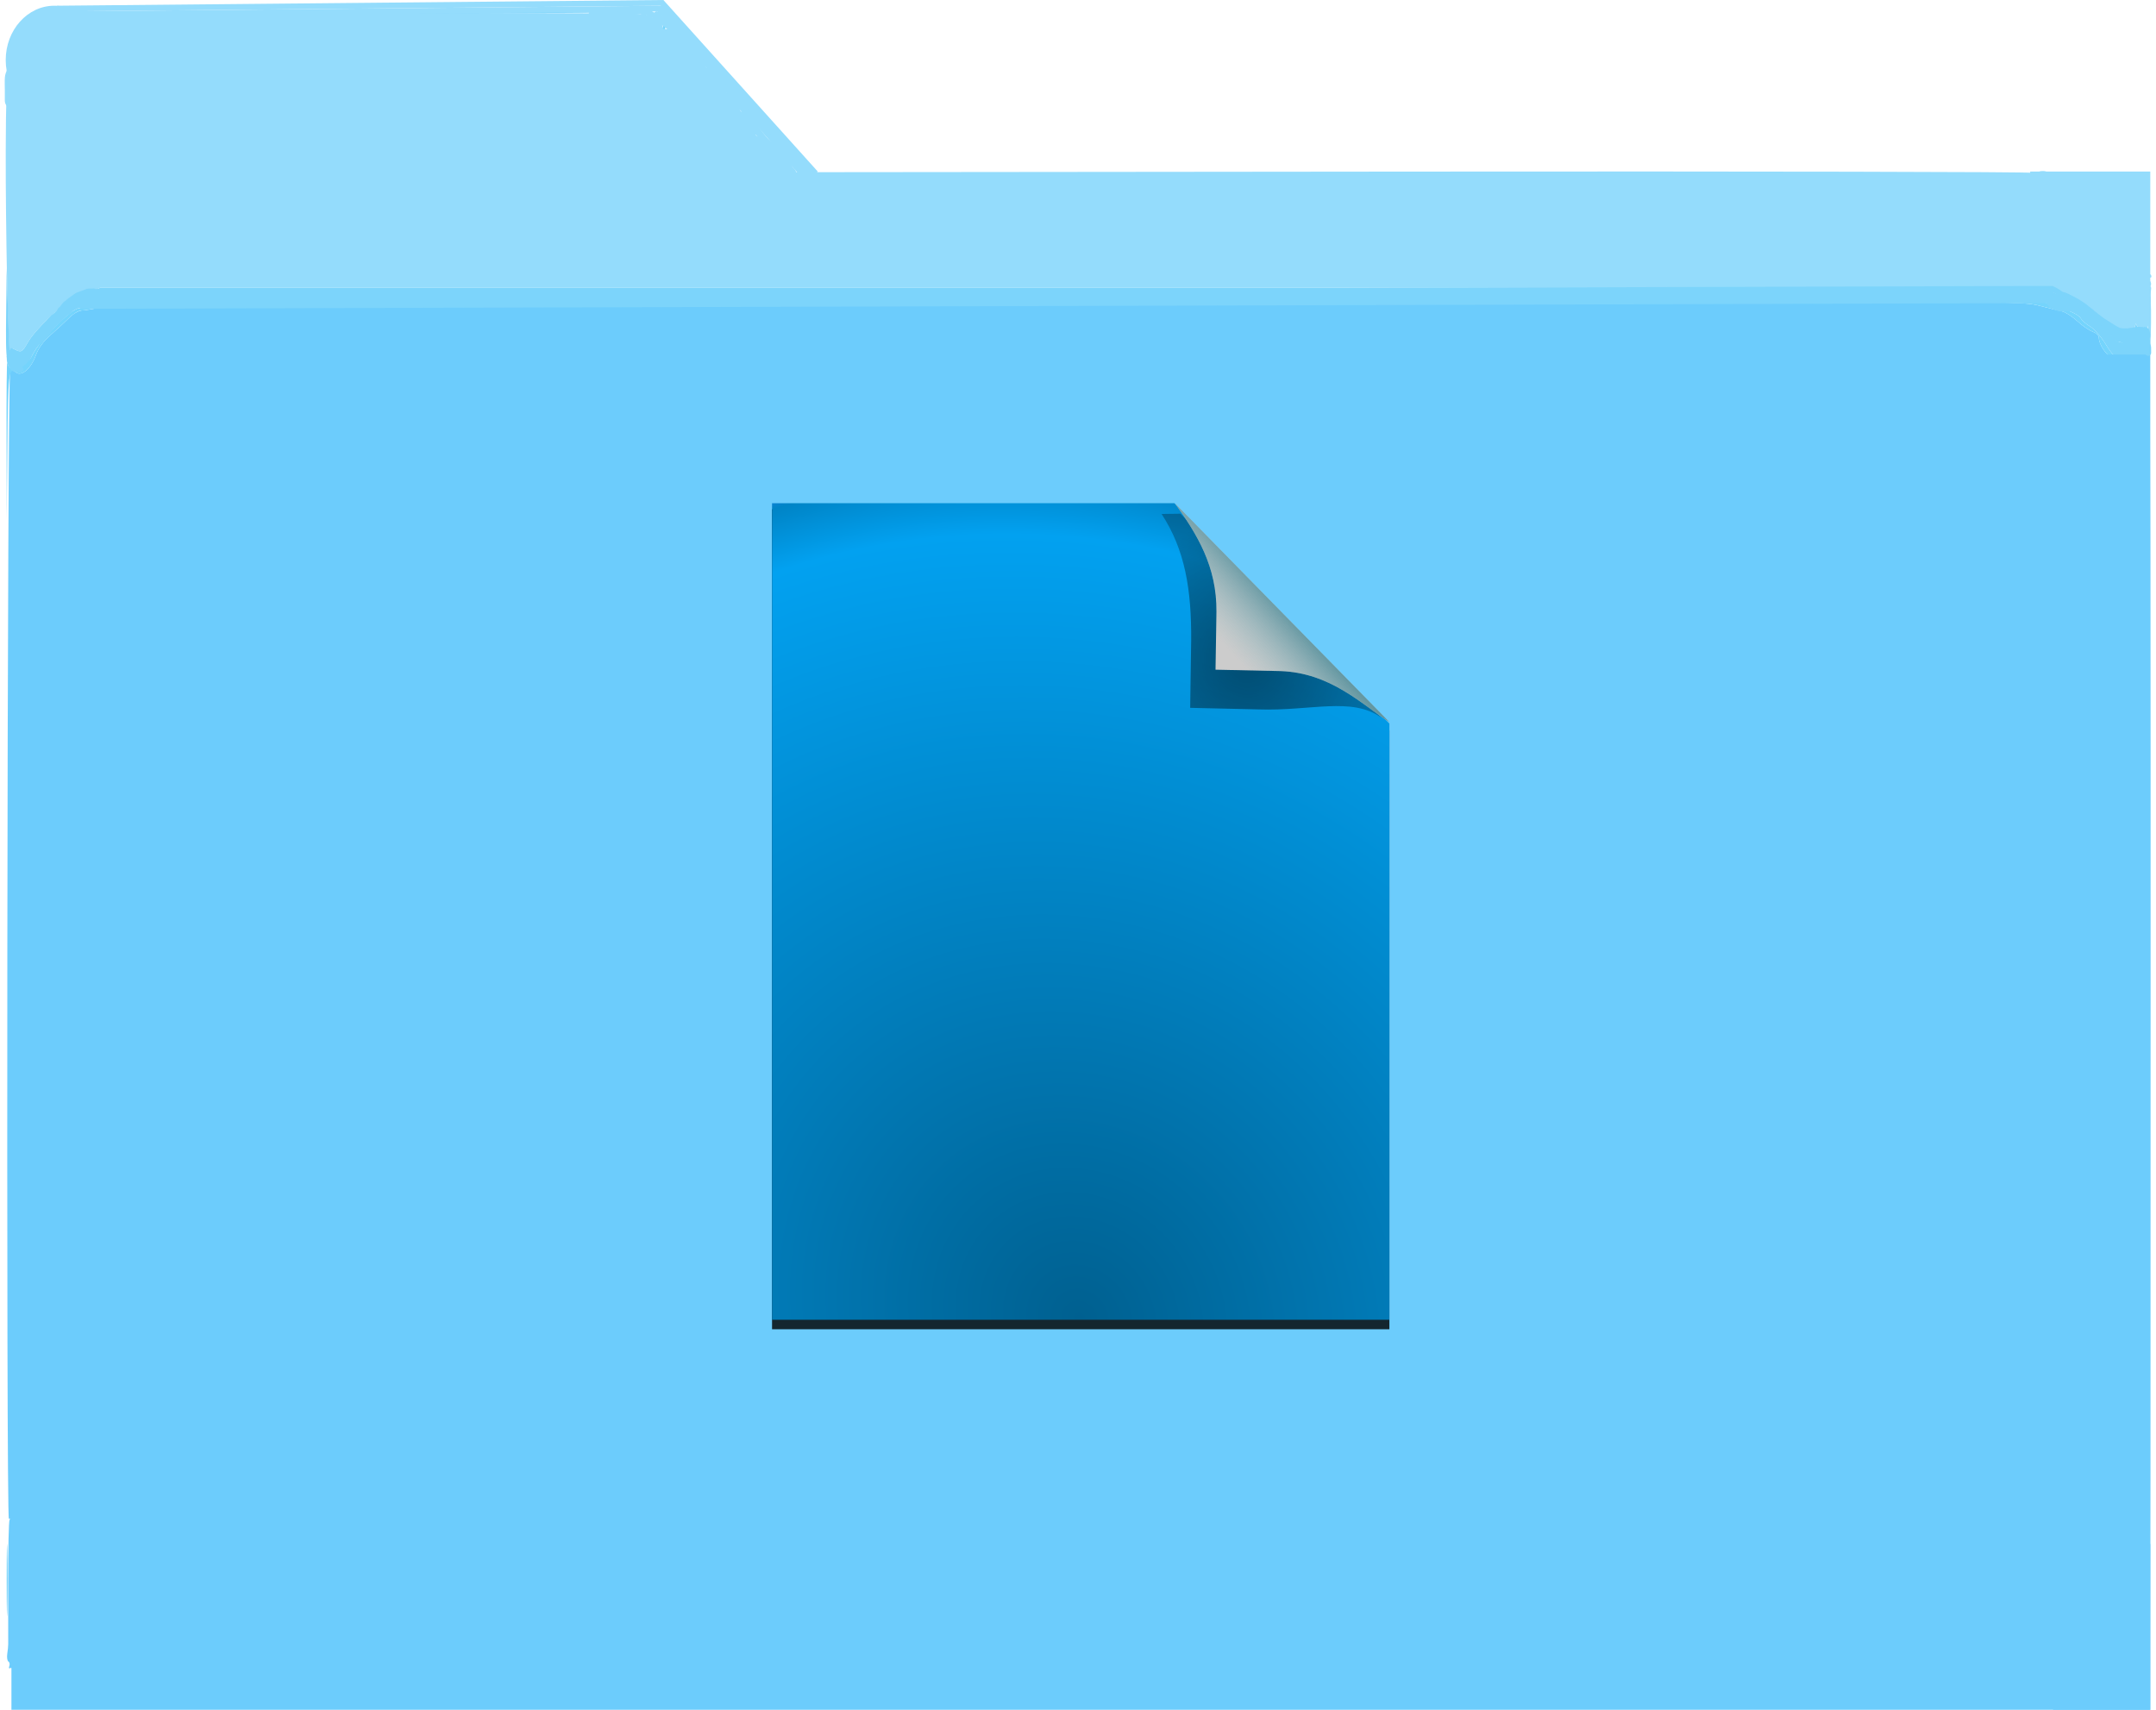<svg width="377" height="299" viewBox="0 0 377 299" fill="none" xmlns="http://www.w3.org/2000/svg">
<path fill-rule="evenodd" clip-rule="evenodd" d="M13.945 2.393C13.779 2.662 13.853 2.725 14.132 2.552C14.386 2.395 14.594 2.442 14.594 2.657C14.594 2.872 14.387 3.116 14.134 3.201C13.881 3.285 13.746 3.553 13.834 3.797C13.922 4.041 14.304 3.824 14.683 3.316C15.265 2.536 15.283 2.357 14.796 2.17C14.479 2.049 14.096 2.149 13.945 2.393ZM7.896 5.451C7.639 5.61 7.575 5.959 7.75 6.243C7.999 6.646 8.166 6.63 8.549 6.169C9.086 5.521 8.617 5.006 7.896 5.451ZM18.794 53.502C17.034 53.912 15.093 54.262 14.481 54.28C13.79 54.301 12.872 54.807 12.062 55.614C11.344 56.329 9.896 57.669 8.844 58.592C7.563 59.716 6.709 60.892 6.258 62.152C5.429 64.47 3.75 65.907 2.796 65.115C2.387 64.776 2.022 64.726 1.774 64.974C1.267 65.481 1.049 265.927 1.556 265.614C1.755 265.491 1.805 265.573 1.667 265.795C1.53 266.018 1.422 270.861 1.427 276.557C1.432 282.253 1.436 287.184 1.437 287.514C1.437 287.844 1.362 288.613 1.269 289.224C1.177 289.834 1.27 290.437 1.475 290.564C1.681 290.691 1.748 291.056 1.626 291.375C1.501 291.699 1.578 291.848 1.799 291.711C2.016 291.577 2.194 291.758 2.194 292.114C2.194 292.483 2.383 292.644 2.634 292.489C2.925 292.309 2.912 292.521 2.594 293.114C2.276 293.707 2.263 293.919 2.554 293.739C2.805 293.584 2.994 293.745 2.994 294.114C2.994 294.47 3.174 294.65 3.394 294.514C3.614 294.378 3.794 294.547 3.794 294.89C3.794 295.643 4.244 295.69 4.973 295.014C5.271 294.737 5.4 294.714 5.261 294.962C5.1 295.25 5.617 295.492 6.702 295.638C7.817 295.787 8.685 296.205 9.252 296.864C9.725 297.413 10.22 297.754 10.353 297.622C10.485 297.489 10.594 297.546 10.595 297.747C10.595 297.949 11.225 298.135 11.995 298.162C12.764 298.188 13.394 298.042 13.394 297.838C13.394 297.634 13.186 297.595 12.932 297.752C12.646 297.929 12.579 297.862 12.756 297.576C13.138 296.957 360.594 296.904 360.594 297.523C360.594 298.293 362.419 298.836 363.343 298.341C364.006 297.987 364.195 298 364.2 298.4C364.205 298.803 364.279 298.799 364.545 298.38C364.975 297.701 365.413 297.701 365.843 298.38C366.195 298.934 366.264 298.608 366.293 296.28C366.305 295.316 366.414 295.256 367.892 295.404C369.022 295.517 369.715 295.354 370.305 294.838C370.759 294.44 370.986 294.362 370.807 294.666C370.584 295.045 370.657 295.16 371.038 295.035C371.344 294.934 371.652 294.458 371.723 293.977C371.803 293.43 372.028 293.208 372.323 293.385C372.582 293.54 372.539 293.353 372.226 292.968C371.746 292.377 371.745 292.288 372.217 292.391C372.603 292.476 372.794 292.083 372.837 291.114C372.871 290.344 372.92 289.399 372.946 289.014C372.978 288.547 373.326 288.314 373.994 288.314C374.544 288.314 374.994 288.123 374.994 287.89C374.994 287.657 375.219 287.602 375.494 287.767C375.838 287.974 375.824 287.858 375.449 287.395C375.149 287.025 374.753 286.816 374.57 286.929C374.18 287.17 374.436 285.524 374.845 285.16C374.997 285.025 375.008 285.229 374.87 285.614C374.73 286.004 374.811 286.314 375.052 286.314C375.339 286.314 375.378 285.875 375.167 285.014C374.992 284.299 374.746 234.484 374.62 174.314C374.494 114.144 374.334 65.274 374.264 65.714L374.138 66.514L373.794 65.714C373.605 65.274 373.438 65.139 373.422 65.414C373.371 66.315 372.701 65.939 372.2 64.728C371.93 64.076 371.593 63.562 371.451 63.585C369.829 63.857 366.994 60.921 366.994 58.969C366.994 58.652 366.499 58.21 365.894 57.987C365.289 57.764 364.079 56.93 363.205 56.133C362.331 55.336 361.161 54.584 360.605 54.461C360.049 54.338 358.244 53.887 356.593 53.459C353.647 52.694 351.773 52.684 253.593 52.901C118.363 53.199 57.085 53.218 37.994 52.968C23.352 52.776 21.722 52.821 18.794 53.502ZM352.375 273.178C353.971 273.906 353.866 276.849 352.214 277.704C350.392 278.646 23.628 278.633 22.283 277.691C21.129 276.883 21 273.783 22.094 273.146C23.157 272.527 351.015 272.559 352.375 273.178ZM352.214 282.524C353.963 283.429 353.972 286.378 352.228 287.1C350.533 287.802 23.603 287.868 22.292 287.166C21.004 286.477 20.998 283.437 22.283 282.537C23.628 281.595 350.392 281.582 352.214 282.524ZM362.838 298.008C362.279 298.378 361.569 298.406 361.931 298.044C362.08 297.895 361.795 297.336 361.298 296.802L360.394 295.831L361.838 296.772C362.741 297.361 363.116 297.824 362.838 298.008Z" fill="#6CCCFC"/>
<path fill-rule="evenodd" clip-rule="evenodd" d="M18.394 2.35C17.734 2.498 17.419 2.641 17.694 2.667C18.311 2.725 18.365 3.914 17.751 3.914C17.508 3.914 17.411 4.182 17.537 4.51C17.849 5.324 16.384 5.645 13.602 5.372C12.236 5.238 11.462 5.3 11.606 5.533C11.735 5.743 11.55 5.914 11.194 5.914C10.802 5.914 10.661 6.098 10.836 6.382C11.04 6.712 10.899 6.758 10.36 6.538C9.003 5.984 8.512 6.095 8.155 7.034C7.945 7.586 7.952 7.864 8.172 7.728C8.374 7.603 8.652 7.684 8.79 7.907C8.942 8.153 8.488 8.314 7.641 8.314C6.871 8.314 6.128 8.497 5.99 8.721C5.852 8.944 5.616 9.053 5.466 8.963C5.014 8.689 4.397 9.65 4.342 10.714C4.26 12.276 4.22 12.377 3.794 12.114C3.574 11.978 3.394 12.052 3.394 12.278C3.394 12.504 3.148 12.594 2.847 12.479C2.512 12.351 2.201 12.628 2.047 13.191C1.837 13.959 1.728 14.013 1.4 13.514C1.059 12.994 1.005 13.003 1 13.581C0.997 13.947 1.219 14.338 1.494 14.449C1.857 14.596 1.863 14.659 1.516 14.682C1.158 14.706 1.029 17.649 1.003 26.414C0.965 39.035 1.42 62.028 1.692 61.217C1.803 60.885 2.079 60.838 2.526 61.078C3.688 61.7 3.876 61.608 4.808 59.969C6.153 57.601 10.721 53.266 12.485 52.684C13.313 52.411 14.783 51.766 15.752 51.251L17.513 50.314H187.421H357.329L360.25 51.714C361.857 52.484 363.359 53.114 363.589 53.114C363.818 53.114 364.791 53.924 365.75 54.914C366.71 55.904 367.61 56.714 367.75 56.714C367.89 56.714 368.45 57.434 368.994 58.314C370.438 60.65 372.493 60.352 373.162 57.71L373.466 56.514L373.997 57.714C374.305 58.408 374.569 58.661 374.624 58.314C374.677 57.984 374.843 58.614 374.994 59.714L375.268 61.714L375.398 59.314L375.528 56.914L375.794 59.314C376.002 61.195 376.074 60.568 376.127 56.414C376.169 53.073 376.045 51.114 375.791 51.114C375.546 51.114 375.576 50.812 375.867 50.346C376.248 49.735 376.229 49.435 375.77 48.87C375.412 48.429 375.383 48.274 375.694 48.461C375.969 48.626 376.194 48.571 376.194 48.338C376.194 48.105 376.014 47.914 375.794 47.914C375.574 47.914 375.415 47.779 375.441 47.614C375.567 46.817 375.354 46.292 374.994 46.514C374.774 46.65 374.594 46.491 374.594 46.161C374.594 45.793 374.309 45.615 373.861 45.701C373.433 45.784 373.127 45.61 373.127 45.285C373.127 44.865 373.26 44.836 373.661 45.169C373.954 45.413 374.194 45.45 374.194 45.252C374.194 45.054 373.819 44.571 373.361 44.178C372.902 43.786 372.627 43.206 372.748 42.889C372.87 42.573 372.799 42.314 372.591 42.314C372.362 42.314 372.352 41.95 372.566 41.387C372.842 40.663 372.752 40.355 372.156 39.983C371.558 39.61 371.393 39.616 371.388 40.011C371.384 40.361 371.292 40.379 371.088 40.071C370.926 39.827 370.497 39.673 370.134 39.729C369.651 39.804 369.502 39.571 369.58 38.863C369.638 38.33 369.522 37.793 369.321 37.669C369.11 37.538 369.142 37.217 369.397 36.91C369.744 36.493 369.679 36.419 369.101 36.57C368.67 36.683 368.052 36.42 367.616 35.939C367.206 35.485 366.583 35.1 366.232 35.082C365.881 35.065 365.8 34.966 366.052 34.863C366.639 34.622 366.258 33.114 365.609 33.114C365.339 33.114 364.8 32.763 364.412 32.334C363.949 31.823 363.068 31.513 361.85 31.434C360.829 31.368 360.027 31.126 360.066 30.897C360.106 30.668 359.787 30.454 359.358 30.421C358.928 30.389 358.674 30.519 358.792 30.711C358.91 30.902 358.824 31.172 358.601 31.31C358.375 31.449 358.194 31.194 358.194 30.738C358.194 30.121 357.937 29.914 357.17 29.914C356.607 29.914 356.251 30.083 356.379 30.29C356.507 30.496 356.26 30.639 355.83 30.607C355.401 30.574 355.139 30.402 355.25 30.224C355.36 30.046 306.573 29.948 246.834 30.007L138.218 30.114L138.404 29.057C138.582 28.048 138.021 27.626 136.296 27.473C135.718 27.421 135.004 26.621 135.222 26.269C135.343 26.074 135.15 25.914 134.794 25.914C134.438 25.914 134.26 25.731 134.398 25.507C134.536 25.284 134.845 25.222 135.083 25.369C135.345 25.531 135.402 25.451 135.228 25.169C135.069 24.912 134.771 24.805 134.566 24.931C134.362 25.058 134.194 24.87 134.194 24.514C134.194 24.158 134.012 23.979 133.79 24.116C132.921 24.654 131.903 23.925 132.098 22.905C132.285 21.927 130.145 20.45 129.298 20.973C129.014 21.149 128.864 19.543 128.867 16.356C128.868 15.297 128.772 15.121 128.43 15.556C127.92 16.204 126.811 16.533 127.188 15.924C127.327 15.698 127.251 15.514 127.018 15.514C126.785 15.514 126.594 15.323 126.594 15.09C126.594 14.857 126.802 14.795 127.056 14.952C127.342 15.129 127.409 15.062 127.232 14.776C127.075 14.522 126.668 14.314 126.328 14.314C125.916 14.314 125.793 14.092 125.963 13.652C126.118 13.247 125.874 12.624 125.336 12.052C124.439 11.097 123.106 10.725 123.632 11.576C123.802 11.85 123.743 11.929 123.487 11.771C123.048 11.5 122.365 9.201 122.534 8.565C122.585 8.373 122.349 8.322 122.01 8.452C121.671 8.582 121.394 8.547 121.394 8.374C121.394 7.262 118.686 5.114 117.284 5.114C115.961 5.114 115.794 5.002 115.794 4.114C115.794 3.192 115.257 2.869 114.064 3.077C113.883 3.108 113.872 2.904 114.041 2.624C114.261 2.259 114.155 2.27 113.671 2.663C113.084 3.139 112.994 3.119 112.994 2.514C112.994 1.975 112.871 1.918 112.457 2.262C112.162 2.507 111.813 2.6 111.682 2.469C111.403 2.19 59.392 2.25 39.581 2.552C31.08 2.681 25.003 2.604 23.399 2.346C21.432 2.029 20.756 2.047 20.512 2.423C20.298 2.754 20.096 2.778 19.894 2.497C19.721 2.257 19.087 2.194 18.394 2.35Z" fill="#94DCFC"/>
<path fill-rule="evenodd" clip-rule="evenodd" d="M15.676 2.505C15.112 2.798 14.578 2.964 14.489 2.876C14.4 2.787 14.32 2.939 14.312 3.214C14.283 4.123 14 4.91 13.594 5.208C13.121 5.555 16.253 5.62 17.136 5.281C17.47 5.153 17.646 4.793 17.526 4.481C17.406 4.169 17.508 3.914 17.751 3.914C18.461 3.914 18.262 2.949 17.447 2.44C16.87 2.079 16.468 2.094 15.676 2.505ZM23.194 2.283C24.805 2.539 106.448 2.379 107.194 2.117C107.414 2.04 88.244 1.988 64.594 2.002C40.944 2.016 22.314 2.142 23.194 2.283ZM9.436 5.488C8.999 5.758 9.056 5.919 9.714 6.271C10.741 6.821 11.116 6.836 10.794 6.314C10.658 6.094 10.857 5.914 11.237 5.914C11.617 5.914 11.803 5.789 11.65 5.637C11.21 5.197 10.035 5.118 9.436 5.488ZM7.632 7.359C7.322 8.168 7.529 8.43 8.336 8.249C8.844 8.136 8.857 8.001 8.414 7.402C7.93 6.746 7.868 6.743 7.632 7.359ZM2.694 11.926C1.583 12.373 1.555 12.543 2.594 12.543C3.034 12.543 3.394 12.391 3.394 12.205C3.394 12.019 3.602 11.995 3.856 12.152C4.142 12.329 4.209 12.262 4.032 11.976C3.875 11.722 3.712 11.525 3.67 11.539C3.628 11.553 3.189 11.727 2.694 11.926ZM126.896 15.38C127.173 15.491 127.316 15.717 127.214 15.881C127.112 16.046 127.291 16.181 127.612 16.181C127.932 16.181 128.194 16.05 128.194 15.89C128.194 15.595 127.15 15.088 126.661 15.146C126.514 15.163 126.62 15.268 126.896 15.38ZM1.08 54.364C0.969 64.002 1.03 64.314 3.049 64.314C4.54 64.314 4.647 64.224 5.641 62.125C6.806 59.665 12.516 53.914 13.794 53.914C14.208 53.914 15.84 53.448 17.42 52.877L20.294 51.841L37.144 52.079C68.873 52.527 144.674 52.619 153.794 52.22C159.258 51.981 200.571 51.865 258.957 51.925L355.12 52.023L358.475 53.164C362.382 54.493 363.469 55.018 363.929 55.8C364.113 56.112 364.833 56.711 365.529 57.13C366.225 57.549 367.424 58.926 368.195 60.188C369.359 62.096 369.849 62.544 371.095 62.839C371.919 63.034 372.594 63.426 372.594 63.711C372.594 63.996 372.864 64.332 373.194 64.459C373.583 64.608 373.796 64.447 373.8 64.001C373.805 63.411 373.861 63.399 374.194 63.914C374.503 64.392 374.583 64.315 374.588 63.538C374.594 62.593 374.613 62.586 375.181 63.338C375.711 64.037 375.763 63.759 375.714 60.514C375.662 57.057 375.649 57.009 375.394 59.314L375.128 61.714L375.055 59.714C375.007 58.414 374.861 57.905 374.636 58.259C374.378 58.667 374.191 58.517 373.892 57.659L373.493 56.514L373.176 57.71C372.476 60.354 370.437 60.649 368.994 58.314C368.45 57.434 367.89 56.714 367.75 56.714C367.61 56.714 366.71 55.904 365.75 54.914C364.791 53.924 363.818 53.114 363.589 53.114C363.359 53.114 361.857 52.484 360.25 51.714L357.329 50.314H187.421H17.513L15.752 51.251C14.783 51.766 13.313 52.411 12.485 52.684C10.721 53.266 6.153 57.601 4.808 59.969C3.871 61.617 3.692 61.702 2.494 61.06C2.001 60.797 1.768 60.838 1.708 61.2C1.66 61.483 1.519 58.384 1.394 54.314L1.167 46.914L1.08 54.364ZM22.861 273.78C22.714 273.927 22.594 274.737 22.594 275.581V277.114H187.217H351.84L351.717 275.414L351.594 273.714L187.361 273.614C97.033 273.558 23.008 273.633 22.861 273.78ZM22.671 284.814L22.794 286.514L94.194 286.785C133.464 286.934 207.444 286.934 258.594 286.785L351.594 286.514L351.717 284.814L351.84 283.114H187.194H22.548L22.671 284.814Z" fill="#7CD4FB"/>
<path fill-rule="evenodd" clip-rule="evenodd" d="M115.904 4.314C115.871 4.754 115.974 5.114 116.134 5.114C116.293 5.114 116.451 4.754 116.484 4.314C116.517 3.874 116.414 3.514 116.254 3.514C116.095 3.514 115.937 3.874 115.904 4.314ZM161.394 52.027C159.388 52.44 64.237 52.487 37.144 52.089L20.294 51.841L17.42 52.877C15.84 53.448 14.208 53.914 13.794 53.914C12.516 53.914 6.806 59.665 5.641 62.125C4.445 64.65 1.672 65.469 1.276 63.414C1.181 62.919 1.121 68.904 1.143 76.714L1.182 90.914L1.294 78.128C1.406 65.335 1.55 64.082 2.796 65.115C3.75 65.907 5.429 64.47 6.258 62.152C6.709 60.892 7.563 59.716 8.844 58.592C9.896 57.669 11.344 56.329 12.062 55.614C12.78 54.899 13.744 54.314 14.204 54.314C14.664 54.314 16.875 53.933 19.117 53.468C23.015 52.66 23.872 52.635 38.594 52.902C56.066 53.219 109.553 53.218 253.593 52.901C351.773 52.684 353.647 52.694 356.593 53.459C358.244 53.887 360.049 54.338 360.605 54.461C361.161 54.584 362.331 55.336 363.205 56.133C364.079 56.93 365.289 57.764 365.894 57.987C366.499 58.21 366.994 58.652 366.994 58.969C366.994 60.921 369.829 63.857 371.451 63.585C371.593 63.562 371.93 64.076 372.2 64.728C372.701 65.939 373.371 66.315 373.422 65.414C373.438 65.139 373.605 65.274 373.794 65.714C374.103 66.434 374.141 66.441 374.166 65.785C374.193 65.092 374.227 65.09 374.894 65.757C375.556 66.419 375.605 72.384 375.795 176.485L375.997 286.514L376.043 173.914C376.068 111.984 375.974 61.944 375.834 62.714C375.598 64.012 375.545 64.056 375.099 63.314C374.639 62.548 374.618 62.557 374.6 63.514C374.586 64.308 374.502 64.391 374.194 63.914C373.861 63.399 373.805 63.411 373.8 64.001C373.796 64.447 373.583 64.608 373.194 64.459C372.864 64.332 372.594 63.996 372.594 63.711C372.594 63.426 371.919 63.034 371.095 62.839C369.849 62.544 369.359 62.096 368.195 60.188C367.424 58.926 366.225 57.549 365.529 57.13C364.833 56.711 364.113 56.112 363.929 55.8C363.458 55.001 362.32 54.461 358.299 53.134L354.794 51.977L258.994 51.817C201.054 51.72 162.483 51.803 161.394 52.027ZM1.168 276.314C1.168 281.924 1.224 284.219 1.293 281.414C1.362 278.609 1.362 274.019 1.293 271.214C1.224 268.409 1.168 270.704 1.168 276.314ZM22.094 273.146C21 273.783 21.129 276.883 22.283 277.691C23.628 278.633 350.392 278.646 352.214 277.704C353.866 276.849 353.971 273.906 352.375 273.178C351.015 272.559 23.157 272.527 22.094 273.146ZM351.717 275.414L351.84 277.114H187.217H22.594V275.581C22.594 274.737 22.714 273.927 22.861 273.78C23.008 273.633 97.033 273.558 187.361 273.614L351.594 273.714L351.717 275.414ZM22.283 282.537C20.998 283.437 21.004 286.477 22.292 287.166C23.603 287.868 350.533 287.802 352.228 287.1C353.972 286.378 353.963 283.429 352.214 282.524C350.392 281.582 23.628 281.595 22.283 282.537ZM351.717 284.814L351.594 286.514L258.594 286.785C207.444 286.934 133.464 286.934 94.194 286.785L22.794 286.514L22.671 284.814L22.548 283.114H187.194H351.84L351.717 284.814ZM374.15 291.214C373.68 292.109 373.682 292.11 374.536 291.352C375.489 290.505 375.576 290.314 375.008 290.314C374.796 290.314 374.41 290.719 374.15 291.214Z" fill="#74D4FC"/>
<path d="M4.229 12.514C5.065 10.874 5.945 9.479 7.503 8.44C7.808 8.237 7.51 8.444 7.346 8.545C6.068 9.33 4.935 10.53 3.96 11.662C3.919 11.711 3.379 12.459 3.626 12.029C4.827 9.944 6.733 8.237 8.381 6.515C8.912 5.96 9.51 5.092 10.241 4.76C10.479 4.651 10.261 5.541 10.228 5.611C10.165 5.742 9.452 6.645 9.652 6.515C10.713 5.823 11.775 5.148 12.887 4.537C13.339 4.288 13.941 3.818 14.485 3.79C14.993 3.765 15.509 3.79 16.017 3.79C16.369 3.79 17.312 3.612 17.589 3.797C17.637 3.829 17.287 3.908 17.262 3.915C17.232 3.923 18.158 4.026 18.349 4.026C19.176 4.026 20.038 4.095 20.864 4.02C21.58 3.954 22.244 3.79 22.973 3.79C23.601 3.79 21.715 3.79 21.086 3.79C20.222 3.79 19.357 3.79 18.493 3.79C15.94 3.79 13.494 4.724 10.948 4.851C10.407 4.878 9.744 5.182 9.206 5.297C8.824 5.378 8.414 5.519 8.06 5.676C7.299 6.015 6.812 7.314 6.285 7.916C6.132 8.092 6.107 8.509 5.925 8.63C5.522 8.899 5.076 9.217 4.727 9.54C4.338 9.9 4.067 10.318 3.705 10.68C3.513 10.872 3.4 11.096 3.286 11.341C3.171 11.588 2.837 11.907 2.814 12.16C2.769 12.66 2.39 13.097 2.349 13.647C2.3 14.314 2.343 15.001 2.343 15.671C2.343 16.308 2.343 16.945 2.343 17.583" stroke="#94DCFC" stroke-width="3" stroke-linecap="round"/>
<path d="M3.522 11.689C3.688 11.022 3.879 10.355 3.967 9.671C4.001 9.406 3.975 9.163 4.111 8.925C4.35 8.507 4.96 8.087 5.316 7.798C6.082 7.177 6.896 6.52 7.713 5.965C7.838 5.88 8.28 5.765 8.132 5.794C7.199 5.981 6.383 6.62 5.715 7.261C5.336 7.626 4.807 8.029 4.517 8.479C4.383 8.687 4.233 9.042 4.373 8.414C4.558 7.583 5.779 5.314 5.473 6.109C5.265 6.651 4.712 7.223 4.373 7.694C4.24 7.878 3.77 8.172 3.77 8.434C3.77 8.547 4.746 7.639 4.818 7.569C5.108 7.291 5.403 7.017 5.735 6.79C5.883 6.689 6.216 6.6 6.325 6.449C6.557 6.127 5.657 6.854 6.613 5.978C7.741 4.942 8.781 3.885 10.077 3.07C11.257 2.328 12.537 2.258 13.895 2.258C14.439 2.258 14.179 2.648 13.771 2.729C13.536 2.776 12.238 2.965 12.861 2.965C15.085 2.965 17.305 2.847 19.528 2.847C19.591 2.847 20.095 2.849 19.953 2.919C19.13 3.331 17.913 3.237 17.013 3.293C14.722 3.435 12.471 3.133 10.228 3.613C9.847 3.695 9.453 3.854 9.069 3.902C8.504 3.972 10.017 3.862 10.071 3.856C11.72 3.673 13.374 3.285 15.035 3.207C16.379 3.145 17.69 2.965 19.043 2.965C20.096 2.965 21.114 2.729 22.174 2.729C23.208 2.729 26.312 2.729 25.278 2.729C22.82 2.729 20.361 2.729 17.903 2.729C16.163 2.729 14.299 2.54 12.592 2.906C11.385 3.165 10.143 3.304 8.944 3.581C8.303 3.729 7.942 3.859 7.53 4.432C5.441 7.333 2.028 9.299 1.635 13.221" stroke="#94DCFC" stroke-linecap="round"/>
<path d="M103.458 2.388C105.623 2.355 107.767 2.085 109.936 2.085C111.246 2.085 112.778 1.796 113.905 2.49C114.204 2.674 114.478 2.781 114.738 3.041C114.906 3.209 115.25 3.547 115.452 3.642C116.108 3.953 116.511 4.272 117.032 4.772C117.919 5.626 118.915 6.307 119.787 7.179C120.151 7.543 120.354 7.948 120.72 8.315C121.774 9.369 122.733 10.717 124.004 11.52C124.713 11.967 125.218 12.992 125.803 13.6C126.498 14.322 126.896 15.146 127.468 15.951C127.867 16.512 128.306 17.041 128.699 17.61C128.951 17.973 129.141 18.357 129.47 18.661C129.717 18.89 129.975 19.052 130.133 19.358C130.659 20.375 131.403 21.335 132.079 22.254C132.678 23.07 133.285 23.885 133.962 24.638C134.17 24.869 134.34 25.028 134.423 25.318C134.535 25.708 135.111 26.143 135.34 26.527C135.474 26.753 135.683 27.419 135.896 27.59C136.354 27.956 136.65 28.629 137.004 29.086C137.261 29.418 137.554 29.686 137.859 29.969C137.96 30.063 137.961 30.224 138.073 30.3C138.691 30.726 136.971 29.279 136.408 28.782C135.655 28.118 134.976 27.341 134.35 26.555C133.169 25.075 131.654 24.005 130.33 22.681C129.85 22.201 129.424 21.678 128.969 21.174C128.722 20.901 128.392 20.427 128.053 20.258C127.472 19.968 127.427 19.26 128.255 19.819C129.166 20.435 129.782 21.494 130.437 22.383C130.763 22.826 131.111 23.219 131.471 23.632C131.6 23.779 131.623 24.03 131.741 24.149C132.331 24.739 130.817 22.758 130.347 22.068C129.917 21.438 129.642 20.68 129.245 20.022C129.03 19.667 128.82 19.222 128.48 18.987C128.183 18.781 128.151 18.814 128.452 19.077C128.886 19.457 129.267 19.898 129.678 20.308C130.28 20.911 130.865 21.503 131.494 22.08C132.295 22.814 132.87 23.755 133.614 24.543C133.903 24.849 134.245 25.018 134.333 25.414C134.404 25.734 134.775 25.761 134.98 25.976C135.485 26.508 135.65 27.107 136.211 27.596C136.545 27.885 136.769 28.128 136.982 28.501C137.185 28.856 137.691 29.018 137.848 29.389C137.935 29.595 138.691 29.843 138.635 30.098C138.57 30.391 137.259 29.722 137.162 29.671C136.65 29.4 136.176 28.887 135.767 28.479C134.793 27.504 134.047 26.392 132.911 25.566" stroke="#94DCFC" stroke-linecap="round"/>
<path d="M113.478 3.097H112.871" stroke="#94DCFC" stroke-linecap="round"/>
<line x1="115.378" y1="1.673" x2="141.378" y2="31.672" stroke="#94DCFC"/>
<line x1="115.372" y1="1.666" x2="142.372" y2="31.666" stroke="#94DCFC"/>
<path d="M137.263 28.602C136.739 27.95 136.169 27.362 135.643 26.724C135.491 26.539 135.33 26.557 135.194 26.421C134.959 26.186 134.719 25.76 134.575 25.465C134.474 25.256 134.512 25.2 134.35 25.037C133.69 24.377 135.719 26.31 136.425 26.921C136.906 27.337 137.16 27.797 137.51 28.248C137.614 28.381 137.956 28.873 137.971 29.007C138.02 29.42 138.487 29.79 138.68 30.132C138.812 30.366 139.842 32.157 139.096 31.166C138.104 29.849 136.713 28.702 135.43 27.686C134.176 26.692 132.844 26.387 131.291 26.173" stroke="#94DCFC" stroke-linecap="round"/>
<path d="M116.211 3.603C115.53 3.45 115.474 3.125 115.019 2.67C114.549 2.2 115.083 2.685 115.3 2.793" stroke="#94DCFC" stroke-linecap="round"/>
<line x1="9.995" y1="1.5" x2="115.995" y2="0.5" stroke="#94DCFC"/>
<line x1="9.995" y1="2.5" x2="115.995" y2="1.5" stroke="#94DCFC"/>
<ellipse cx="9.5" cy="10.5" rx="8.5" ry="9.5" fill="#94DCFC"/>
<line x1="141.628" y1="30.334" x2="115.628" y2="1.334" stroke="#94DCFC"/>
<line x1="142.628" y1="30.334" x2="115.628" y2="0.334" stroke="#94DCFC"/>
<rect x="355" y="30" width="21" height="20" fill="#94DCFC"/>
<rect x="359" y="62" width="17" height="237" fill="#6CCCFC"/>
<rect x="2" y="270" width="374" height="29" fill="#6CCCFC"/>
<line x1="359.004" y1="51.5" x2="14.004" y2="52.5" stroke="#7CD4FB" stroke-width="3"/>
<path d="M17.917 51.279C16.942 51.399 16.103 51.737 15.238 52.189C14.754 52.442 14.238 52.58 13.765 52.852C12.943 53.322 12.003 53.582 11.128 53.944C10.927 54.028 10.434 54.432 10.55 54.248C10.69 54.023 11.244 53.818 11.445 53.708C12.307 53.24 13.173 52.784 14.011 52.274C14.654 51.883 15.29 51.416 15.975 51.1C16.018 51.08 16.154 51.065 16.014 51.132C15.598 51.33 15.211 51.578 14.801 51.787C14.389 51.998 13.142 52.604 13.567 52.422C14.354 52.084 15.108 51.662 15.911 51.361C16.329 51.204 16.77 51.06 17.219 51.026C17.726 50.987 16.187 51.05 15.707 51.216C15.39 51.326 15.115 51.514 14.808 51.646C14.768 51.663 14.483 51.698 14.685 51.646C15.248 51.501 15.723 51.07 16.296 50.966C16.55 50.92 16.231 50.962 16.126 50.962C15.931 50.962 15.736 50.962 15.541 50.962C15.285 50.962 14.976 51.158 14.73 51.23C14.41 51.324 14.108 51.465 13.789 51.565C13.423 51.679 13.108 51.987 12.781 52.2C12.462 52.407 12.108 52.625 11.854 52.915C11.705 53.085 11.525 53.077 11.385 53.278C11.2 53.545 11.002 53.796 10.79 54.043C10.632 54.226 10.496 54.245 10.423 54.484C10.372 54.65 10.149 54.776 10.053 54.921C9.954 55.069 9.576 55.391 9.387 55.46C9.249 55.51 9.254 55.639 9.133 55.735C8.935 55.892 8.831 56.001 8.717 56.229" stroke="#7CD4FB" stroke-linecap="round"/>
<path d="M2.308 62.827C2.275 63.1 1.932 64.275 2.379 64.414C2.749 64.529 3.128 64.604 3.514 64.604C3.905 64.604 2.725 64.481 2.386 64.287C1.74 63.918 1.674 63.051 1.674 62.383" stroke="#7CD4FB" stroke-linecap="round"/>
<path d="M6.496 59.909C7.587 59.33 8.197 58.203 8.914 57.247C9.297 56.737 9.901 56.373 10.307 55.873C10.832 55.224 11.523 54.74 12.207 54.262" stroke="#7CD4FB" stroke-linecap="round"/>
<path d="M358.959 50.582C359.283 50.74 359.581 50.898 359.886 51.089C360.06 51.199 360.38 51.493 360.58 51.53C361.039 51.613 361.521 51.862 361.941 52.073C362.783 52.494 363.572 52.958 364.356 53.5C364.695 53.735 364.976 54.037 365.307 54.269C365.487 54.395 365.723 54.518 365.843 54.706C365.958 54.885 366.211 54.925 366.361 55.094C366.727 55.503 367.059 55.884 367.398 56.317C367.605 56.582 367.791 56.819 368.029 57.057C368.548 57.577 369.074 58.05 369.647 58.527C370.074 58.883 370.466 59.051 370.951 59.288C371.302 59.461 371.581 59.674 371.966 59.768C372.499 59.897 373.091 60.036 373.637 60.036C374.067 60.036 374.454 59.984 374.878 59.923C375.338 59.856 374.939 59.973 374.694 60.036C374.029 60.206 373.322 60.607 372.629 60.607C372.386 60.607 372.506 60.607 372.699 60.607C372.962 60.607 373.226 60.607 373.489 60.607" stroke="#7CD4FB" stroke-linecap="round"/>
<path d="M373.933 58.132C372.453 58.599 370.886 58.746 369.393 59.168C369.258 59.207 369.123 59.215 368.984 59.211C368.966 59.21 369.627 59.088 369.703 59.077C370.898 58.896 372.076 58.767 373.284 58.767C373.326 58.767 373.971 58.734 373.665 58.844C372.721 59.184 371.646 59.274 370.648 59.274C369.492 59.274 372.944 59.009 374.095 58.915C374.336 58.895 374.354 58.958 374.162 59.105C373.613 59.525 372.865 59.723 372.213 59.916C372.189 59.923 371.727 60.105 371.677 59.993C371.549 59.711 372.269 59.183 372.417 59.066C372.962 58.639 373.718 58.205 374.44 58.259C374.842 58.289 374.948 58.864 374.948 59.165C374.948 59.35 374.828 59.925 374.553 59.5C374.218 58.98 374.134 58.215 374.698 57.829C375.275 57.434 375.386 57.854 375.477 58.428C375.584 59.104 375.225 59.588 374.68 59.951C374.419 60.125 374.256 60.008 374.25 59.718C374.246 59.517 374.344 59.223 374.507 59.549C374.727 59.988 374.835 60.571 374.659 61.037C374.519 61.407 374.567 60.687 374.567 60.589C374.567 60.566 374.628 60.027 374.68 60.219C374.746 60.461 374.663 60.734 374.698 60.98C374.716 61.107 374.895 61.255 374.962 61.368C374.999 61.431 374.709 60.992 374.638 60.892C374.364 60.506 374.314 60.144 374.314 59.683C374.314 59.158 374.521 58.602 373.827 58.795C373.293 58.944 372.844 59.084 372.283 59.084C371.737 59.084 371.369 58.722 370.873 58.513C370.525 58.366 370.075 58.256 369.759 58.069C369.619 57.985 369.452 57.985 369.301 57.91C369.158 57.838 368.946 57.641 368.793 57.624C368.586 57.603 368.353 57.225 368.222 57.039C368.035 56.773 367.714 56.541 367.461 56.341C367.168 56.11 366.92 55.754 366.686 55.467C366.491 55.229 366.079 55.03 365.811 54.896C365.631 54.806 365.529 54.632 365.364 54.516C365.162 54.374 364.892 54.246 364.669 54.135C364.351 53.976 363.838 53.746 363.492 53.676C362.753 53.529 362.078 53.1 361.342 52.901C360.498 52.673 359.722 52.317 358.832 52.295C358.41 52.284 358.026 52.216 358.275 52.788C358.584 53.498 359.761 53.944 360.482 53.944C360.905 53.944 361.328 53.944 361.751 53.944C362.296 53.944 362.824 54.072 363.365 54.149C363.825 54.215 364.494 54.33 364.909 54.544C365.444 54.82 366.014 54.956 366.523 55.277C367.057 55.613 367.508 56.038 368.032 56.341C368.809 56.791 369.531 57.343 370.352 57.737C371.091 58.093 371.827 58.132 372.636 58.132C372.874 58.132 375.232 58.119 375.202 58.005C375.083 57.554 373.574 57.629 373.221 57.737C372.963 57.817 372.728 57.878 372.452 57.878C371.894 57.878 373.565 57.751 374.123 57.751C374.351 57.751 374.407 57.733 374.116 57.787C373.763 57.852 373.432 57.878 373.073 57.878C372.314 57.878 371.455 57.999 370.711 57.864C370.375 57.803 370.082 57.73 369.759 57.61C369.628 57.562 369.429 57.412 369.336 57.311C369.205 57.167 368.992 57.138 368.871 56.99C368.453 56.48 367.731 56.126 367.109 55.961C366.795 55.878 366.407 55.611 366.164 55.404C365.927 55.203 365.01 54.978 365.268 55.15C365.697 55.435 366.248 55.547 366.7 55.785C367.556 56.235 368.312 56.62 369.012 57.307C369.226 57.517 369.453 57.758 369.689 57.942C369.934 58.133 370.257 58.184 370.493 58.4C371.094 58.951 371.809 59.185 372.537 59.528C372.745 59.626 372.942 59.687 373.136 59.81C373.237 59.874 373.347 59.821 373.439 59.895C373.518 59.958 373.664 59.857 373.739 59.944C373.86 60.084 374.017 59.996 374.173 60.05C374.255 60.078 374.398 60.179 374.44 60.254C374.483 60.328 374.724 60.303 374.807 60.353C374.974 60.452 375.152 60.436 375.329 60.529C375.451 60.594 375.456 60.917 375.456 61.051C375.456 61.257 375.583 61.422 375.583 61.622C375.583 61.861 375.599 61.264 375.568 61.164C375.394 60.598 375.329 60.057 375.329 59.465" stroke="#7CD4FB" stroke-linecap="round"/>
<path d="M375.265 61.495C375.318 61.07 375.32 60.918 375.216 60.543C375.152 60.312 375.042 60.086 375.015 59.845C375.007 59.776 374.958 59.32 375.124 59.429C375.419 59.622 375.369 59.867 375.487 60.127C375.68 60.551 375.646 60.974 375.646 61.431C375.646 61.599 375.646 61.913 375.646 61.527C375.646 60.871 375.456 60.249 375.456 59.591" stroke="#7CD4FB" stroke-linecap="round"/>
<path d="M375.646 50.391C375.552 51.191 375.583 51.998 375.583 52.802" stroke="#94DCFC" stroke-linecap="round"/>
<g opacity="0.809" filter="url(#filter0_f_1_86)">
<path d="M135 89.055V232.452H242.949V127.752L242.228 126.993C242.483 127.168 242.734 127.36 242.987 127.524L205.473 89.093C205.541 89.189 205.594 89.3 205.662 89.396L205.359 89.055H135Z" fill="black"/>
</g>
<path d="M135 88V230.79H242.949V126.534L205.359 88H135Z" fill="url(#paint0_radial_1_86)"/>
<g opacity="0.505" filter="url(#filter1_f_1_86)">
<path d="M208.115 123.783L208.287 112.161C208.374 102.978 207.167 96.091 203.12 89.88L206.409 89.836L241.514 125.482C236.321 121.801 229.233 124.381 219.99 124.055L208.115 123.783Z" fill="url(#paint1_radial_1_86)"/>
</g>
<path d="M212.547 117.114L212.712 107.009C212.794 99.023 209.33 93.451 205.478 88.049L243 126.321C238.057 123.12 232.648 117.634 223.851 117.351L212.547 117.114Z" fill="#CCCCCC"/>
<path d="M212.547 117.114L212.712 107.009C212.794 99.023 209.33 93.451 205.478 88.049L243 126.321C238.057 123.12 232.648 117.634 223.851 117.351L212.547 117.114Z" fill="url(#paint2_linear_1_86)"/>
<defs>
<filter id="filter0_f_1_86" x="129.987" y="84.042" width="118.012" height="153.422" filterUnits="userSpaceOnUse" color-interpolation-filters="sRGB">
<feFlood flood-opacity="0" result="BackgroundImageFix"/>
<feBlend mode="normal" in="SourceGraphic" in2="BackgroundImageFix" result="shape"/>
<feGaussianBlur stdDeviation="2.506" result="effect1_foregroundBlur_1_86"/>
</filter>
<filter id="filter1_f_1_86" x="199.253" y="85.969" width="46.128" height="43.38" filterUnits="userSpaceOnUse" color-interpolation-filters="sRGB">
<feFlood flood-opacity="0" result="BackgroundImageFix"/>
<feBlend mode="normal" in="SourceGraphic" in2="BackgroundImageFix" result="shape"/>
<feGaussianBlur stdDeviation="1.934" result="effect1_foregroundBlur_1_86"/>
</filter>
<radialGradient id="paint0_radial_1_86" cx="0" cy="0" r="1" gradientUnits="userSpaceOnUse" gradientTransform="translate(188.984 230.789) rotate(-38.457) scale(142.716 158.682)">
<stop stop-color="#006090"/>
<stop offset="0.901" stop-color="#02A1F0"/>
<stop offset="0.969" stop-color="#0084C6"/>
<stop offset="1" stop-color="#387CFF"/>
</radialGradient>
<radialGradient id="paint1_radial_1_86" cx="0" cy="0" r="1" gradientUnits="userSpaceOnUse" gradientTransform="translate(218.087 115.183) scale(23.334 24.793)">
<stop/>
<stop offset="1" stop-opacity="0.536"/>
</radialGradient>
<linearGradient id="paint2_linear_1_86" x1="230.06" y1="102.611" x2="216.126" y2="115.14" gradientUnits="userSpaceOnUse">
<stop stop-color="#005A6C"/>
<stop offset="1" stop-color="#74B2BE" stop-opacity="0"/>
</linearGradient>
</defs>
</svg>
